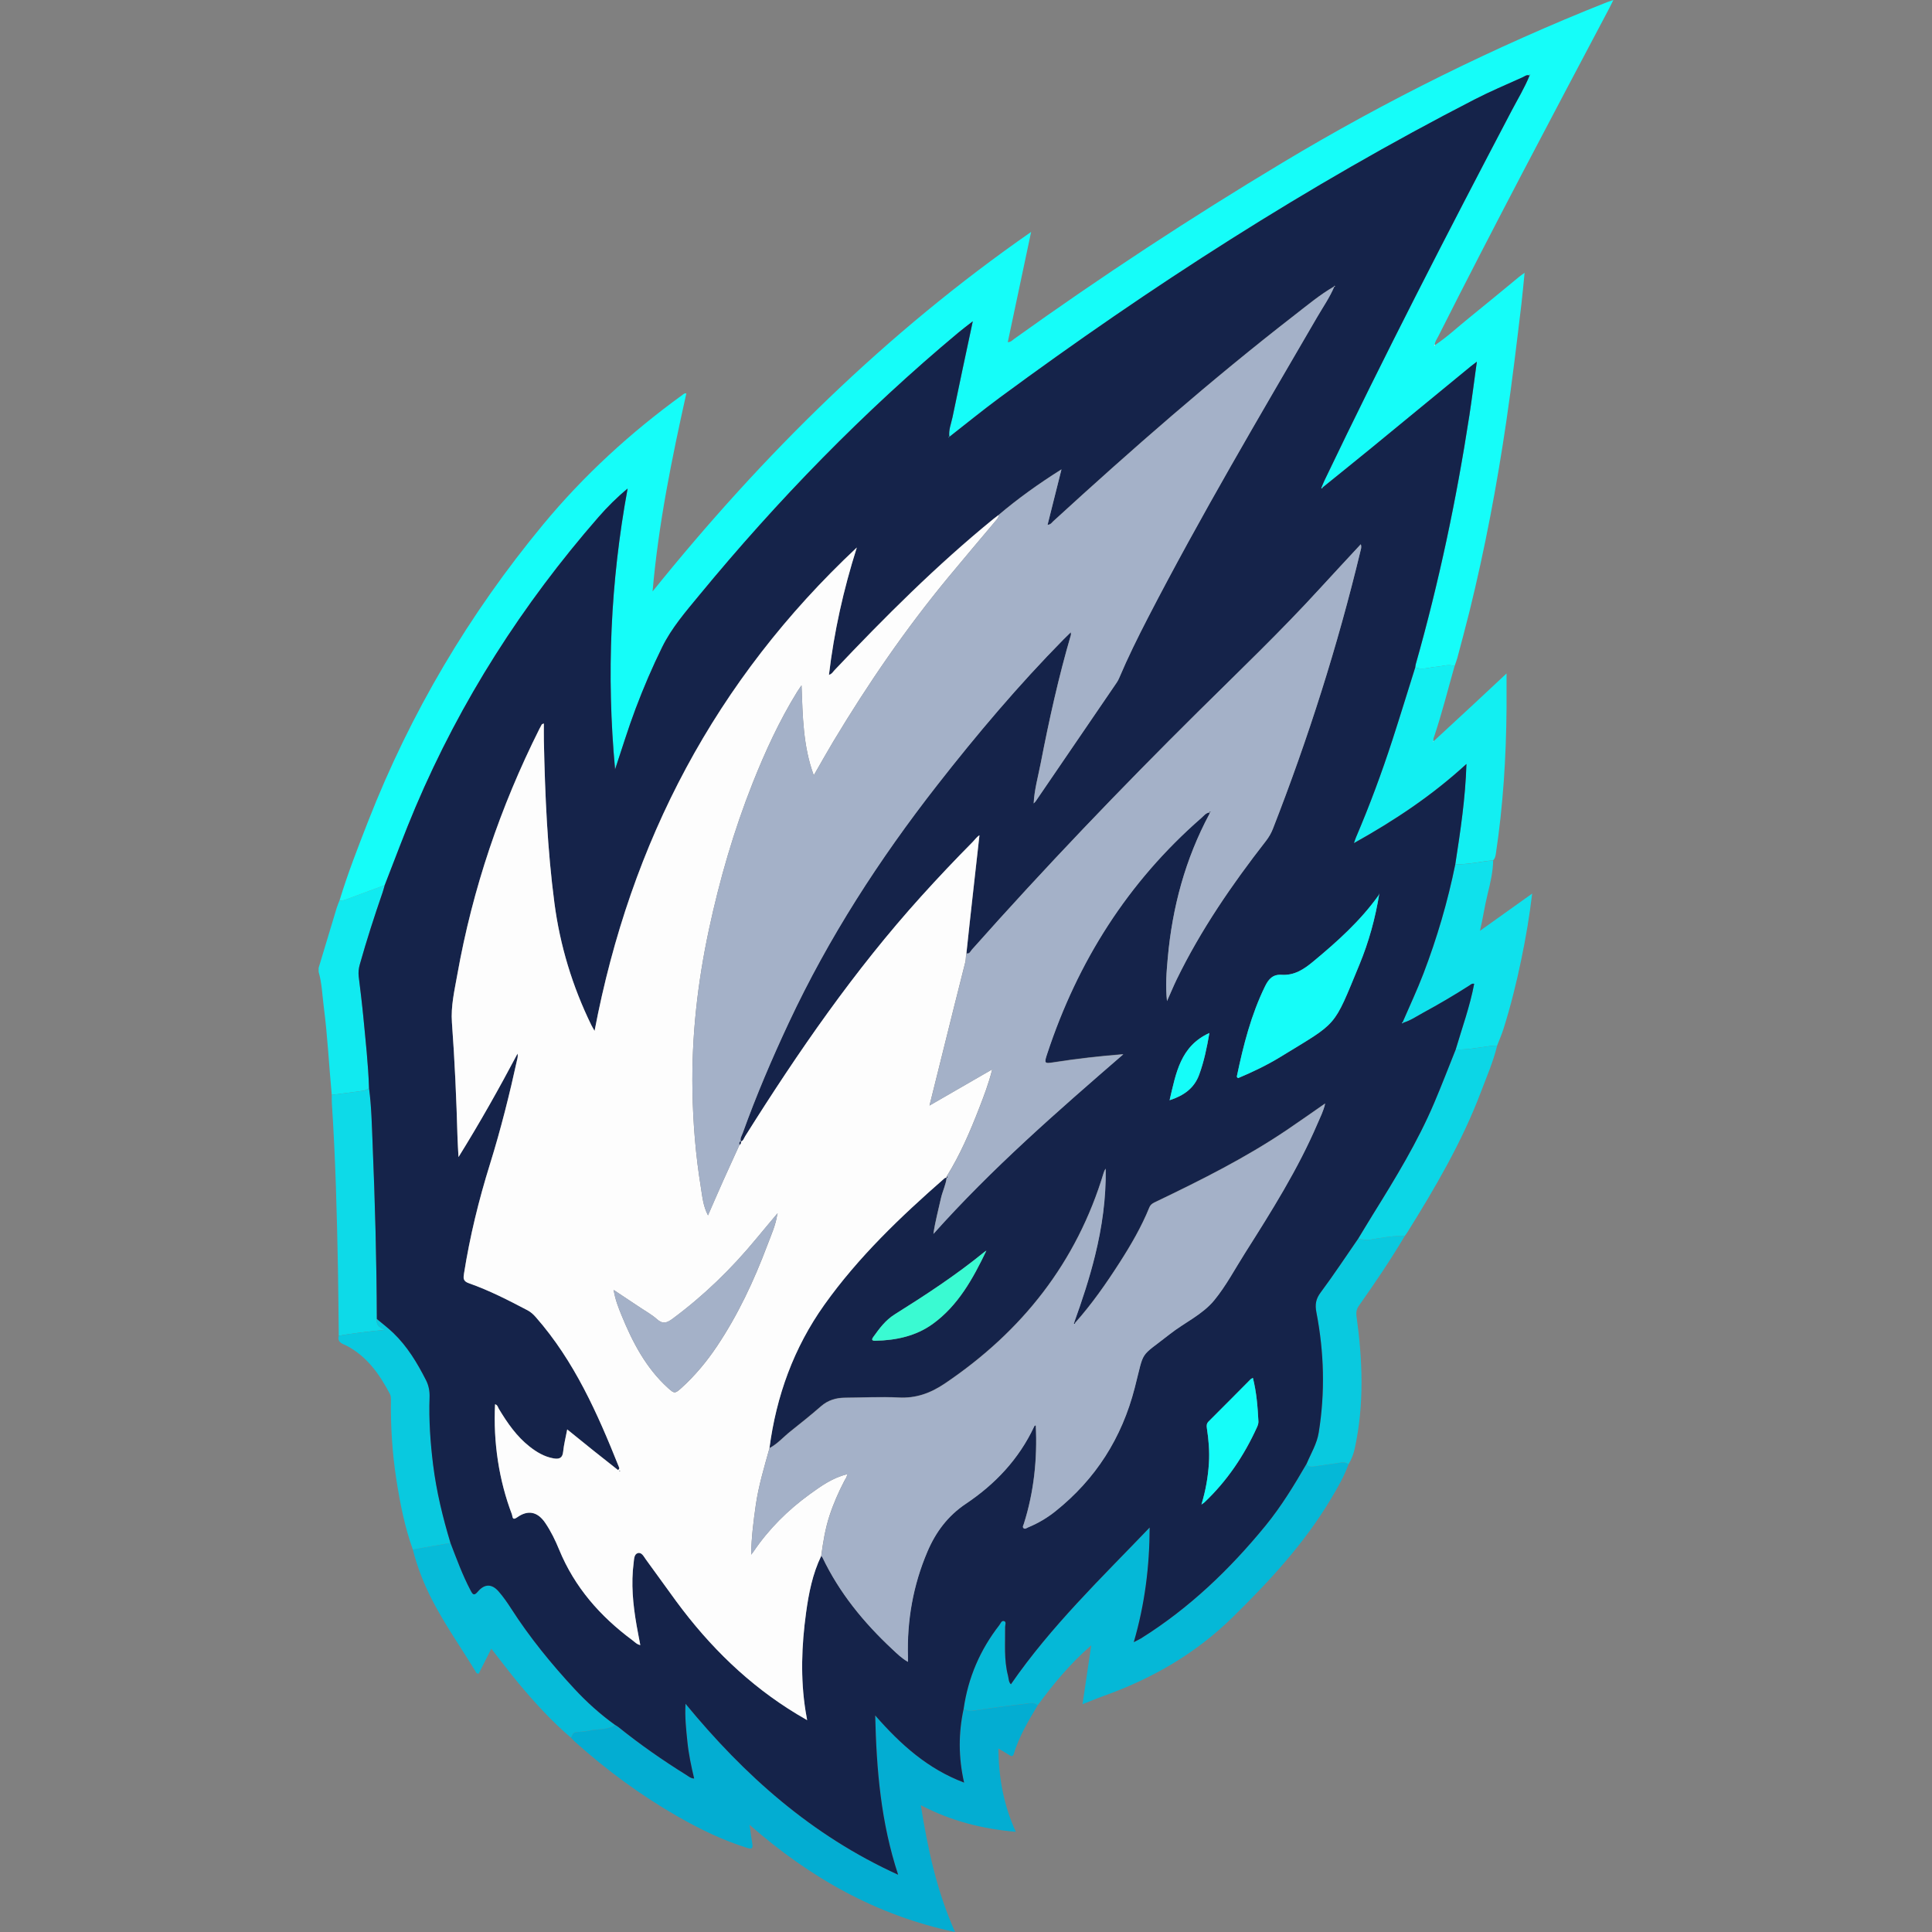 <?xml version="1.0" encoding="utf-8"?>
<!-- Generator: Adobe Illustrator 23.0.2, SVG Export Plug-In . SVG Version: 6.00 Build 0)  -->
<svg version="1.1" id="Layer_1" xmlns="http://www.w3.org/2000/svg" xmlns:xlink="http://www.w3.org/1999/xlink" x="0px" y="0px"
	 width="64px" height="64px" viewBox="0 0 64 64" enable-background="new 0 0 64 64" xml:space="preserve">
<rect x="0" y="0" width="64" height="64" fill="#808080" stroke="none"/>
<g>
	<g>
		<path fill="#11EAF0" d="M10.99,36.268c-0.093-0.973-0.138-1.95-0.265-2.919c-0.05-0.386-0.061-0.779-0.17-1.157
			c0-0.043,0-0.086,0-0.129c0.2-0.664,0.399-1.329,0.6-1.992c0.025-0.081,0.06-0.159,0.09-0.238
			c0.103,0.011,0.196-0.029,0.288-0.063c0.405-0.149,0.809-0.301,1.213-0.451c-0.024,0.082-0.044,0.164-0.072,0.245
			c-0.273,0.788-0.528,1.581-0.754,2.384c-0.038,0.133-0.053,0.263-0.036,0.4c0.053,0.439,0.108,0.878,0.151,1.317
			c0.076,0.795,0.166,1.589,0.191,2.387c-0.064,0.028-0.125,0.071-0.192,0.08C11.687,36.183,11.338,36.224,10.99,36.268z"/>
		<path fill="#15FDF9" d="M12.748,29.319c-0.404,0.151-0.808,0.302-1.213,0.451c-0.093,0.034-0.185,0.074-0.288,0.063
			c0.271-0.896,0.612-1.766,0.952-2.637c1.402-3.583,3.338-6.853,5.79-9.817c1.351-1.634,2.904-3.054,4.619-4.298
			c0.034-0.024,0.063-0.059,0.128-0.051c-0.478,2.152-0.922,4.309-1.119,6.563c3.663-4.548,7.748-8.576,12.54-11.91
			c-0.261,1.232-0.515,2.435-0.773,3.651c0.101,0.002,0.151-0.064,0.21-0.106c2.888-2.071,5.856-4.019,8.903-5.847
			c3.431-2.059,7.007-3.825,10.725-5.304C53.278,0.056,53.338,0.037,53.445,0c-0.056,0.113-0.09,0.187-0.128,0.258
			c-1.913,3.618-3.833,7.233-5.675,10.889c-0.044,0.088-0.11,0.168-0.112,0.274c-0.024,0.006-0.037,0.016-0.013,0.039
			c0.007-0.01,0.015-0.02,0.022-0.03c0.399-0.265,0.746-0.594,1.118-0.893c0.562-0.453,1.116-0.915,1.674-1.373
			c0.042-0.035,0.088-0.065,0.173-0.127c-0.038,0.374-0.066,0.703-0.105,1.031c-0.154,1.29-0.308,2.579-0.497,3.865
			c-0.312,2.126-0.709,4.236-1.224,6.323c-0.127,0.512-0.265,1.022-0.4,1.532c-0.025,0.094-0.062,0.185-0.094,0.278
			c-0.202-0.077-0.399,0.007-0.598,0.021c-0.234,0.016-0.466,0.116-0.703,0.02c0.005-0.035,0.007-0.072,0.017-0.106
			c0.768-2.709,1.349-5.459,1.776-8.242c0.089-0.576,0.161-1.155,0.247-1.776c-0.092,0.07-0.148,0.111-0.202,0.155
			c-1.099,0.903-2.197,1.807-3.297,2.708c-0.536,0.439-1.076,0.871-1.614,1.307c-0.008-0.009-0.017-0.017-0.025-0.025
			c0.031-0.072,0.059-0.145,0.093-0.216c1.975-4.129,4.072-8.196,6.199-12.247c0.202-0.384,0.428-0.756,0.592-1.16
			c0.008-0.008,0.016-0.017,0.024-0.025c-0.006-0.001-0.013-0.003-0.019-0.004c-0.001,0.01-0.002,0.02-0.004,0.03
			c-0.093-0.043-0.165,0.025-0.236,0.058c-0.534,0.24-1.074,0.468-1.594,0.736C43.317,6.14,38.114,9.49,33.12,13.171
			c-0.568,0.419-1.115,0.867-1.672,1.301l0.003,0.005c-0.035-0.232,0.06-0.446,0.105-0.665c0.214-1.041,0.439-2.079,0.67-3.17
			c-0.182,0.142-0.329,0.251-0.469,0.368c-3.148,2.629-5.996,5.555-8.601,8.718c-0.444,0.539-0.906,1.072-1.218,1.705
			c-0.328,0.666-0.621,1.349-0.882,2.044c-0.248,0.66-0.453,1.334-0.679,2.008c-0.292-3.118-0.155-6.215,0.415-9.302
			c-0.353,0.292-0.67,0.608-0.965,0.946c-2.517,2.886-4.559,6.073-6.059,9.602C13.406,27.586,13.086,28.456,12.748,29.319z"/>
		<path fill="#03ADD2" d="M34.374,56.491c-0.307,0.515-0.616,1.029-0.791,1.609c-0.025,0.084-0.068,0.091-0.139,0.045
			c-0.112-0.072-0.228-0.137-0.372-0.223c0.012,0.972,0.173,1.874,0.578,2.759c-1.112-0.097-2.146-0.357-3.147-0.882
			c0.232,1.448,0.526,2.843,1.135,4.202c-2.607-0.551-4.81-1.8-6.808-3.552c0.035,0.247,0.058,0.438,0.091,0.626
			c0.026,0.15-0.012,0.188-0.165,0.14c-0.816-0.253-1.578-0.625-2.317-1.048c-1.219-0.699-2.344-1.529-3.39-2.466
			c-0.048-0.043-0.09-0.091-0.135-0.137c0.044-0.078,0.061-0.178,0.181-0.187c0.141-0.011,0.285-0.014,0.422-0.046
			c0.286-0.066,0.599-0.012,0.86-0.188c0.036,0.023,0.075,0.042,0.108,0.069c0.719,0.579,1.475,1.106,2.259,1.593
			c0.073,0.045,0.141,0.11,0.254,0.114c-0.099-0.416-0.183-0.813-0.224-1.218c-0.042-0.408-0.088-0.816-0.062-1.258
			c1.955,2.377,4.181,4.364,7.043,5.663c-0.572-1.739-0.717-3.469-0.76-5.277c0.848,0.97,1.742,1.771,2.945,2.225
			c-0.191-0.838-0.189-1.644-0.014-2.449c0.098,0.048,0.183,0.088,0.312,0.067c0.583-0.094,1.17-0.168,1.757-0.233
			C34.115,56.423,34.261,56.378,34.374,56.491z"/>
		<path fill="#05B8D7" d="M34.374,56.491c-0.113-0.114-0.259-0.068-0.382-0.054c-0.587,0.065-1.174,0.14-1.757,0.233
			c-0.129,0.021-0.214-0.019-0.312-0.067c0.147-1.027,0.543-1.947,1.179-2.765c0.046-0.059,0.076-0.166,0.164-0.134
			c0.077,0.027,0.029,0.127,0.03,0.193c0.007,0.537-0.044,1.078,0.094,1.607c0.026,0.099,0.018,0.215,0.098,0.291
			c1.327-1.923,2.998-3.522,4.596-5.193c-0.004,1.282-0.158,2.531-0.526,3.797c0.117-0.061,0.183-0.089,0.242-0.126
			c1.598-1,2.938-2.285,4.126-3.737c0.521-0.637,0.947-1.34,1.359-2.05c0.046,0.111,0.145,0.104,0.235,0.093
			c0.257-0.032,0.513-0.075,0.77-0.109c0.128-0.017,0.263-0.065,0.38,0.039c-0.146,0.405-0.362,0.775-0.581,1.142
			c-0.882,1.479-2.037,2.726-3.261,3.927c-1.226,1.203-2.66,2.027-4.259,2.599c-0.227,0.081-0.45,0.175-0.709,0.277
			c0.096-0.65,0.188-1.268,0.289-1.951C35.441,55.118,34.891,55.79,34.374,56.491z"/>
		<path fill="#12EFF2" d="M46.883,22.107c0.237,0.096,0.469-0.004,0.703-0.02c0.199-0.014,0.396-0.098,0.598-0.021
			c-0.219,0.77-0.413,1.547-0.667,2.307c-0.02,0.059-0.054,0.118-0.021,0.184c-0.01,0.001-0.02,0.003-0.03,0.004
			c0.002,0.006,0.003,0.012,0.005,0.018c0.007-0.009,0.014-0.018,0.022-0.027c0.471-0.436,0.942-0.871,1.412-1.307
			c0.328-0.304,0.653-0.61,1.001-0.936c0,0.41,0.002,0.784,0,1.158c-0.013,1.615-0.114,3.224-0.355,4.822
			c-0.012,0.08-0.031,0.153-0.089,0.211c-0.419,0.034-0.83,0.146-1.254,0.125c0.167-1.087,0.334-2.174,0.369-3.319
			c-1.143,1.049-2.379,1.869-3.728,2.623c0.036-0.1,0.049-0.146,0.068-0.19c0.452-1.057,0.852-2.135,1.207-3.228
			C46.385,23.714,46.631,22.91,46.883,22.107z"/>
		<path fill="#0FE1EC" d="M48.209,28.628c0.424,0.02,0.835-0.091,1.254-0.125c-0.007,0.377-0.093,0.742-0.182,1.105
			c-0.099,0.401-0.157,0.81-0.255,1.227c0.566-0.404,1.132-0.808,1.729-1.234c-0.09,0.759-0.212,1.467-0.358,2.171
			c-0.16,0.775-0.351,1.543-0.588,2.299c-0.06,0.193-0.143,0.378-0.216,0.567c-0.078,0.004-0.156,0.004-0.234,0.014
			c-0.378,0.048-0.754,0.126-1.138,0.114c0.214-0.722,0.472-1.432,0.613-2.176c-0.077-0.017-0.112,0.026-0.152,0.052
			c-0.505,0.324-1.023,0.628-1.55,0.914c-0.212,0.115-0.413,0.255-0.648,0.324c-0.007-0.005-0.014-0.011-0.02-0.016
			c0.231-0.536,0.481-1.064,0.689-1.61C47.603,31.074,47.958,29.866,48.209,28.628z"/>
		<path fill="#06BBD9" d="M20.376,57.142c-0.262,0.176-0.574,0.122-0.86,0.188c-0.137,0.032-0.281,0.035-0.422,0.046
			c-0.119,0.009-0.137,0.109-0.181,0.187c-0.637-0.543-1.199-1.16-1.733-1.8c-0.305-0.366-0.591-0.749-0.905-1.148
			c-0.144,0.286-0.283,0.56-0.417,0.826c-0.074,0.008-0.087-0.042-0.107-0.075c-0.477-0.786-1.01-1.539-1.432-2.357
			c-0.275-0.534-0.496-1.094-0.644-1.679c0.416-0.073,0.833-0.145,1.249-0.218c0.204,0.533,0.4,1.069,0.667,1.575
			c0.072,0.137,0.112,0.189,0.241,0.037c0.222-0.262,0.466-0.261,0.689-0.003c0.154,0.177,0.289,0.373,0.416,0.57
			c0.612,0.951,1.324,1.825,2.091,2.652C19.436,56.385,19.885,56.789,20.376,57.142z"/>
		<path fill="#09C9DF" d="M44.67,48.509c-0.117-0.104-0.252-0.056-0.38-0.039c-0.257,0.033-0.513,0.076-0.77,0.109
			c-0.09,0.011-0.189,0.019-0.235-0.093c0.141-0.339,0.338-0.657,0.399-1.028c0.216-1.332,0.18-2.66-0.076-3.981
			c-0.05-0.26-0.021-0.444,0.139-0.66c0.434-0.583,0.834-1.191,1.248-1.789c0.138,0.04,0.275,0.057,0.42,0.033
			c0.37-0.061,0.74-0.13,1.119-0.116c-0.471,0.792-0.986,1.556-1.518,2.308c-0.082,0.116-0.098,0.22-0.079,0.357
			c0.202,1.458,0.257,2.915-0.058,4.367C44.84,48.164,44.771,48.343,44.67,48.509z"/>
		<path fill="#0DDAE8" d="M10.99,36.268c0.349-0.044,0.697-0.085,1.045-0.135c0.066-0.009,0.128-0.053,0.192-0.08
			c0.081,0.602,0.092,1.21,0.117,1.815c0.081,1.94,0.134,3.882,0.141,5.824c-0.032,0.168,0.049,0.275,0.263,0.36
			c-0.559,0.059-1.044,0.11-1.526,0.195c-0.009-0.728-0.013-1.455-0.026-2.183c-0.035-1.841-0.081-3.681-0.203-5.519
			C10.987,36.454,10.99,36.361,10.99,36.268z"/>
		<path fill="#09C9DF" d="M11.222,44.248c0.481-0.085,0.967-0.136,1.526-0.195c-0.213-0.086-0.295-0.193-0.263-0.36
			c0.183,0.154,0.374,0.299,0.546,0.464c0.464,0.446,0.789,0.989,1.08,1.558c0.094,0.185,0.128,0.369,0.121,0.574
			c-0.026,0.75,0.025,1.496,0.118,2.24c0.11,0.879,0.318,1.737,0.574,2.583c-0.416,0.073-0.833,0.145-1.249,0.218
			c-0.27-0.755-0.424-1.537-0.546-2.326c-0.134-0.869-0.191-1.744-0.179-2.624c0.001-0.072-0.001-0.141-0.036-0.208
			c-0.341-0.645-0.748-1.227-1.415-1.585C11.375,44.52,11.158,44.486,11.222,44.248z"/>
		<path fill="#0CD6E6" d="M46.534,40.944C46.156,40.93,45.786,41,45.416,41.06c-0.146,0.024-0.283,0.007-0.42-0.033
			c0.163-0.267,0.323-0.536,0.488-0.802c0.742-1.196,1.477-2.396,2.029-3.696c0.248-0.583,0.474-1.175,0.71-1.763
			c0.384,0.012,0.76-0.066,1.138-0.114c0.077-0.01,0.156-0.01,0.234-0.014c-0.128,0.527-0.344,1.022-0.535,1.527
			c-0.626,1.658-1.517,3.178-2.451,4.675C46.585,40.876,46.559,40.91,46.534,40.944z"/>
		<path fill="#15234A" d="M48.222,34.766c-0.236,0.588-0.462,1.18-0.71,1.763c-0.552,1.3-1.286,2.5-2.029,3.696
			c-0.165,0.266-0.325,0.535-0.488,0.802c-0.414,0.598-0.814,1.206-1.248,1.789c-0.161,0.216-0.19,0.399-0.139,0.66
			c0.255,1.321,0.291,2.649,0.076,3.981c-0.06,0.372-0.257,0.689-0.399,1.028c-0.412,0.71-0.838,1.412-1.359,2.05
			c-1.188,1.452-2.528,2.737-4.126,3.737c-0.059,0.037-0.125,0.065-0.242,0.126c0.368-1.266,0.522-2.514,0.526-3.797
			c-1.598,1.67-3.269,3.269-4.596,5.193c-0.08-0.076-0.072-0.193-0.098-0.291c-0.138-0.529-0.087-1.07-0.094-1.607
			c-0.001-0.067,0.047-0.166-0.03-0.193c-0.089-0.032-0.119,0.076-0.164,0.134c-0.636,0.818-1.032,1.739-1.179,2.765
			c-0.175,0.805-0.177,1.611,0.014,2.449c-1.202-0.454-2.097-1.255-2.945-2.225c0.043,1.808,0.188,3.538,0.76,5.277
			c-2.862-1.3-5.088-3.287-7.043-5.663c-0.026,0.443,0.02,0.85,0.062,1.258c0.041,0.405,0.125,0.801,0.224,1.218
			c-0.113-0.004-0.181-0.068-0.254-0.114c-0.784-0.487-1.539-1.014-2.259-1.593c-0.033-0.027-0.072-0.046-0.108-0.069
			c-0.491-0.353-0.94-0.757-1.348-1.198c-0.767-0.827-1.479-1.7-2.091-2.652c-0.127-0.198-0.262-0.393-0.416-0.57
			c-0.224-0.258-0.467-0.26-0.689,0.003c-0.129,0.152-0.169,0.099-0.241-0.037c-0.267-0.507-0.463-1.043-0.667-1.575
			c-0.256-0.847-0.464-1.704-0.574-2.583c-0.093-0.744-0.144-1.49-0.118-2.24c0.007-0.205-0.027-0.389-0.121-0.574
			c-0.29-0.569-0.616-1.112-1.08-1.558c-0.172-0.165-0.363-0.31-0.546-0.464c-0.007-1.942-0.06-3.883-0.141-5.824
			c-0.025-0.605-0.036-1.213-0.117-1.815c-0.026-0.799-0.116-1.593-0.191-2.387c-0.042-0.44-0.098-0.879-0.151-1.317
			c-0.017-0.137-0.001-0.267,0.036-0.4c0.226-0.803,0.482-1.596,0.754-2.384c0.028-0.08,0.048-0.163,0.072-0.245
			c0.338-0.863,0.658-1.733,1.021-2.587c1.5-3.529,3.541-6.715,6.059-9.602c0.294-0.337,0.611-0.654,0.965-0.946
			c-0.569,3.087-0.706,6.184-0.415,9.302c0.225-0.674,0.43-1.348,0.679-2.008c0.262-0.695,0.554-1.378,0.882-2.044
			c0.312-0.634,0.774-1.166,1.218-1.705c2.605-3.164,5.453-6.09,8.601-8.718c0.14-0.117,0.287-0.226,0.469-0.368
			c-0.232,1.091-0.456,2.129-0.67,3.17c-0.045,0.219-0.14,0.432-0.105,0.665c-0.01,0-0.02,0-0.03,0
			c0.001,0.006,0.002,0.013,0.002,0.019c0.008-0.008,0.016-0.016,0.024-0.024c0.557-0.434,1.104-0.882,1.672-1.301
			C38.114,9.49,43.317,6.14,48.839,3.298c0.52-0.268,1.061-0.496,1.594-0.736c0.072-0.032,0.143-0.101,0.236-0.058l-0.001-0.001
			c-0.163,0.404-0.39,0.776-0.592,1.16c-2.127,4.052-4.224,8.119-6.199,12.247c-0.034,0.071-0.062,0.144-0.093,0.216
			c-0.004,0.016-0.016,0.043-0.011,0.047c0.021,0.016,0.03-0.004,0.036-0.021c0.538-0.435,1.078-0.868,1.614-1.307
			c1.1-0.901,2.198-1.805,3.297-2.708c0.054-0.044,0.11-0.085,0.202-0.155c-0.086,0.621-0.159,1.2-0.247,1.776
			c-0.428,2.783-1.008,5.532-1.776,8.242c-0.01,0.034-0.011,0.07-0.017,0.106c-0.252,0.802-0.498,1.607-0.757,2.407
			c-0.355,1.093-0.755,2.171-1.207,3.228c-0.019,0.044-0.032,0.089-0.068,0.19c1.35-0.754,2.585-1.574,3.728-2.623
			c-0.035,1.146-0.202,2.233-0.369,3.319c-0.251,1.238-0.606,2.446-1.057,3.626c-0.209,0.546-0.458,1.074-0.689,1.61
			c-0.008,0.008-0.016,0.017-0.023,0.025c0.018,0.017,0.032,0.011,0.044-0.009c0.236-0.069,0.436-0.208,0.648-0.324
			c0.527-0.286,1.045-0.59,1.55-0.914c0.04-0.026,0.075-0.069,0.152-0.052C48.694,33.334,48.435,34.044,48.222,34.766z
			 M40.069,26.913c0,0,0.003,0.002,0.003,0.002c-0.002,0.014,0.001,0.03-0.006,0.042c-0.801,1.495-1.233,3.097-1.383,4.779
			c-0.04,0.455-0.081,0.912-0.025,1.425c0.123-0.275,0.215-0.498,0.32-0.715c0.801-1.647,1.833-3.145,2.955-4.586
			c0.098-0.126,0.175-0.258,0.233-0.406c1.172-3.002,2.146-6.066,2.9-9.2c0.015-0.064,0.044-0.128,0.011-0.225
			c-0.463,0.5-0.912,0.979-1.354,1.464c-1.293,1.415-2.679,2.739-4.04,4.087c-2.575,2.552-5.082,5.167-7.489,7.878
			c-0.047,0.053-0.075,0.149-0.179,0.123c0.136-1.297,0.287-2.592,0.432-3.912c-0.096,0.058-0.153,0.149-0.226,0.223
			c-0.584,0.589-1.153,1.191-1.709,1.807c-2.211,2.449-4.076,5.152-5.826,7.939c-0.04,0.064-0.058,0.149-0.143,0.178
			c-0.042-0.106,0.026-0.194,0.058-0.283c0.447-1.244,0.965-2.457,1.525-3.654c1.321-2.822,3.001-5.419,4.915-7.87
			c1.316-1.685,2.695-3.315,4.196-4.84c0.07-0.071,0.143-0.14,0.233-0.228c0.004,0.055,0.008,0.07,0.005,0.083
			c-0.409,1.398-0.723,2.818-1,4.247c-0.087,0.446-0.213,0.887-0.235,1.344c-0.007,0.004-0.014,0.007-0.021,0.011
			c0.003,0,0.008,0.001,0.01-0.001c0.004-0.004,0.006-0.009,0.009-0.013c0.024-0.025,0.052-0.048,0.071-0.076
			c0.895-1.309,1.789-2.618,2.682-3.928c0.032-0.047,0.059-0.098,0.081-0.15c0.288-0.677,0.613-1.336,0.95-1.99
			c1.751-3.389,3.692-6.67,5.608-9.965c0.193-0.332,0.414-0.648,0.565-1.004c0.025-0.005,0.038-0.014,0.014-0.038
			c-0.007,0.01-0.015,0.02-0.022,0.03c-0.464,0.269-0.875,0.613-1.297,0.94c-2.774,2.151-5.411,4.462-7.998,6.831
			c-0.05,0.046-0.088,0.116-0.192,0.121c0.15-0.598,0.298-1.188,0.461-1.837c-0.762,0.479-1.442,0.968-2.083,1.511
			c-0.057,0.043-0.115,0.085-0.17,0.13c-1.882,1.535-3.596,3.248-5.263,5.009c-0.052,0.055-0.089,0.129-0.186,0.156
			c0.171-1.427,0.478-2.815,0.923-4.218c-4.68,4.388-7.493,9.737-8.687,16.013c-0.055-0.098-0.084-0.146-0.109-0.196
			c-0.625-1.281-1.035-2.63-1.221-4.041c-0.234-1.781-0.311-3.573-0.349-5.368c-0.004-0.189-0.001-0.377-0.001-0.579
			c-0.044,0.019-0.061,0.021-0.067,0.03c-0.029,0.049-0.056,0.1-0.081,0.151c-1.294,2.582-2.211,5.29-2.718,8.134
			c-0.094,0.526-0.22,1.051-0.179,1.592c0.094,1.269,0.149,2.54,0.185,3.812c0.005,0.195,0.02,0.389,0.033,0.643
			c0.716-1.153,1.35-2.281,1.956-3.428c0.009,0.051,0.009,0.099-0.001,0.144c-0.259,1.186-0.553,2.363-0.914,3.522
			c-0.37,1.187-0.665,2.392-0.859,3.621c-0.024,0.15-0.035,0.252,0.16,0.32c0.674,0.237,1.31,0.563,1.943,0.896
			c0.11,0.058,0.195,0.137,0.277,0.23c1.276,1.454,2.043,3.189,2.75,4.958c0.012,0.03,0.032,0.066-0.029,0.105
			c-0.273-0.216-0.553-0.435-0.83-0.657c-0.278-0.222-0.553-0.447-0.852-0.688c-0.05,0.265-0.111,0.5-0.135,0.74
			c-0.022,0.225-0.149,0.25-0.324,0.218c-0.296-0.053-0.548-0.202-0.78-0.384c-0.436-0.34-0.743-0.787-1.025-1.254
			c-0.032-0.053-0.042-0.132-0.126-0.153c-0.064,1.258,0.13,2.526,0.56,3.651c0.023,0.059,0.003,0.214,0.168,0.096
			c0.362-0.259,0.68-0.191,0.932,0.179c0.19,0.279,0.337,0.582,0.464,0.892c0.51,1.241,1.358,2.205,2.422,2.995
			c0.078,0.058,0.144,0.138,0.265,0.164c-0.043-0.228-0.086-0.443-0.124-0.66c-0.119-0.685-0.187-1.374-0.096-2.069
			c0.015-0.116,0.012-0.282,0.136-0.318c0.132-0.038,0.199,0.116,0.268,0.209c0.339,0.46,0.668,0.928,1.007,1.388
			c1.101,1.494,2.404,2.773,4,3.739c0.1,0.061,0.202,0.119,0.336,0.197c-0.023-0.13-0.038-0.213-0.052-0.296
			c-0.174-1.09-0.132-2.181,0.017-3.268c0.088-0.644,0.215-1.281,0.5-1.874c0.014,0.016,0.032,0.029,0.041,0.047
			c0.559,1.172,1.366,2.156,2.308,3.036c0.159,0.148,0.314,0.304,0.524,0.423c0-0.072,0.001-0.12,0-0.168
			c-0.035-1.209,0.172-2.376,0.647-3.488c0.273-0.64,0.673-1.179,1.269-1.579c0.971-0.65,1.757-1.48,2.261-2.552
			c0.01-0.021,0.023-0.054,0.059-0.042c0.051,1.108-0.06,2.196-0.396,3.256c-0.014,0.046-0.053,0.1-0.015,0.14
			c0.05,0.051,0.107-0.002,0.156-0.022c0.326-0.134,0.627-0.312,0.902-0.531c1.336-1.066,2.202-2.43,2.628-4.086
			c0.336-1.307,0.129-0.97,1.161-1.782c0.487-0.383,1.082-0.645,1.475-1.125c0.391-0.477,0.685-1.035,1.017-1.56
			c0.879-1.388,1.756-2.778,2.405-4.295c0.089-0.207,0.195-0.408,0.252-0.662c-0.442,0.306-0.853,0.598-1.271,0.88
			c-1.366,0.921-2.835,1.656-4.317,2.367c-0.095,0.045-0.188,0.081-0.236,0.198c-0.262,0.644-0.611,1.243-0.985,1.827
			c-0.447,0.697-0.921,1.376-1.474,1.996c-0.008-0.009-0.017-0.018-0.027-0.026c0.261-0.725,0.503-1.457,0.687-2.206
			c0.232-0.944,0.367-1.901,0.352-2.877c-0.029,0.04-0.05,0.083-0.063,0.127c-0.895,2.979-2.705,5.264-5.266,6.992
			c-0.476,0.321-0.957,0.495-1.536,0.463c-0.584-0.031-1.172,0.004-1.758,0.006c-0.303,0.001-0.571,0.078-0.806,0.283
			c-0.329,0.286-0.669,0.559-1.01,0.83c-0.233,0.185-0.43,0.416-0.698,0.557c0.227-1.729,0.805-3.327,1.819-4.751
			c1.127-1.583,2.523-2.914,3.978-4.188c0.019-0.016,0.049-0.019,0.074-0.029c-0.025,0.243-0.14,0.46-0.192,0.696
			c-0.083,0.377-0.187,0.75-0.248,1.173c1.939-2.171,4.093-4.048,6.29-5.95c-0.798,0.063-1.541,0.149-2.281,0.264
			c-0.339,0.053-0.348,0.045-0.239-0.284c1.008-3.056,2.672-5.685,5.105-7.809C39.877,27.026,39.944,26.923,40.069,26.913z
			 M45.693,29.59c-0.01,0.026-0.015,0.055-0.031,0.077c-0.605,0.844-1.368,1.529-2.162,2.187c-0.312,0.259-0.626,0.466-1.049,0.438
			c-0.28-0.019-0.423,0.133-0.542,0.375c-0.463,0.944-0.719,1.951-0.933,2.972c-0.005,0.025-0.008,0.057,0.042,0.074
			c0.476-0.201,0.953-0.428,1.402-0.703c1.918-1.177,1.731-0.923,2.613-3.056C45.343,31.202,45.56,30.418,45.693,29.59z
			 M41.504,45.645c-0.039,0.022-0.06,0.029-0.074,0.043c-0.464,0.466-0.925,0.934-1.391,1.397c-0.072,0.071-0.073,0.139-0.059,0.23
			c0.059,0.381,0.092,0.764,0.067,1.152c-0.029,0.456-0.105,0.903-0.248,1.372c0.055-0.039,0.08-0.052,0.099-0.071
			c0.752-0.712,1.317-1.555,1.744-2.495c0.026-0.057,0.048-0.124,0.045-0.185C41.662,46.611,41.627,46.135,41.504,45.645z
			 M32.675,41.43c-0.023,0.015-0.048,0.027-0.069,0.045c-0.936,0.764-1.945,1.425-2.966,2.065c-0.312,0.195-0.508,0.468-0.712,0.75
			c-0.064,0.089-0.043,0.127,0.063,0.125c0.684-0.012,1.347-0.154,1.901-0.553C31.736,43.254,32.229,42.361,32.675,41.43z
			 M40.063,34.219c-0.964,0.436-1.108,1.332-1.319,2.228c0.468-0.152,0.814-0.393,0.98-0.846
			C39.886,35.159,39.981,34.7,40.063,34.219z"/>
		<path fill="#15234A" d="M50.67,2.504c0.001-0.01,0.002-0.02,0.004-0.03c0.006,0.001,0.013,0.003,0.019,0.004
			c-0.008,0.008-0.016,0.017-0.024,0.025L50.67,2.504z"/>
		<path fill="#FEFEFE" d="M47.54,11.431c-0.007,0.01-0.015,0.02-0.022,0.03c-0.024-0.023-0.011-0.033,0.013-0.039
			C47.531,11.422,47.54,11.431,47.54,11.431z"/>
		<path fill="#FEFEFE" d="M47.493,24.554c-0.007,0.009-0.014,0.018-0.022,0.027c-0.002-0.006-0.003-0.012-0.005-0.018
			c0.01-0.001,0.02-0.003,0.03-0.004C47.496,24.558,47.493,24.554,47.493,24.554z"/>
		<path fill="#FDFDFD" d="M31.36,39.007c-0.025,0.009-0.055,0.012-0.074,0.029c-1.455,1.274-2.851,2.605-3.978,4.188
			c-1.014,1.424-1.592,3.022-1.819,4.751c-0.173,0.624-0.362,1.245-0.454,1.889c-0.075,0.527-0.143,1.053-0.153,1.636
			c0.045-0.058,0.062-0.077,0.076-0.098c0.505-0.749,1.136-1.375,1.864-1.903c0.38-0.275,0.765-0.55,1.235-0.661l0.001,0.001
			c0.005,0.085-0.052,0.146-0.087,0.214c-0.194,0.374-0.363,0.757-0.494,1.158c-0.142,0.435-0.213,0.883-0.274,1.334
			c-0.286,0.593-0.412,1.231-0.5,1.874c-0.149,1.087-0.191,2.178-0.017,3.268c0.013,0.083,0.029,0.166,0.052,0.296
			c-0.134-0.079-0.236-0.137-0.336-0.197c-1.596-0.965-2.899-2.244-4-3.739c-0.339-0.46-0.668-0.928-1.007-1.388
			c-0.069-0.093-0.136-0.247-0.268-0.209c-0.124,0.036-0.121,0.202-0.136,0.318c-0.091,0.695-0.023,1.383,0.096,2.069
			c0.038,0.217,0.081,0.433,0.124,0.66c-0.122-0.027-0.187-0.107-0.265-0.164c-1.065-0.79-1.912-1.754-2.422-2.995
			c-0.127-0.31-0.274-0.613-0.464-0.892c-0.252-0.37-0.571-0.438-0.932-0.179c-0.165,0.118-0.145-0.036-0.168-0.096
			c-0.43-1.125-0.624-2.393-0.56-3.651c0.084,0.021,0.093,0.099,0.126,0.153c0.282,0.467,0.589,0.914,1.025,1.254
			c0.233,0.182,0.484,0.331,0.78,0.384c0.175,0.031,0.302,0.007,0.324-0.218c0.024-0.24,0.085-0.475,0.135-0.74
			c0.299,0.241,0.574,0.466,0.852,0.688c0.278,0.222,0.558,0.441,0.83,0.657c0.061-0.039,0.041-0.075,0.029-0.105
			c-0.707-1.769-1.474-3.504-2.75-4.958c-0.081-0.093-0.166-0.172-0.277-0.23c-0.632-0.332-1.268-0.659-1.943-0.896
			c-0.195-0.068-0.184-0.17-0.16-0.32c0.194-1.229,0.489-2.434,0.859-3.621c0.361-1.159,0.655-2.336,0.914-3.522
			c0.01-0.045,0.01-0.093,0.001-0.144c-0.607,1.147-1.24,2.275-1.956,3.428c-0.013-0.253-0.027-0.448-0.033-0.643
			c-0.036-1.272-0.091-2.543-0.185-3.812c-0.04-0.542,0.086-1.067,0.179-1.592c0.507-2.844,1.424-5.552,2.718-8.134
			c0.026-0.051,0.052-0.102,0.081-0.151c0.005-0.009,0.023-0.011,0.067-0.03c0,0.202-0.003,0.391,0.001,0.579
			c0.037,1.794,0.115,3.587,0.349,5.368c0.185,1.411,0.596,2.76,1.221,4.041c0.024,0.05,0.054,0.097,0.109,0.196
			c1.194-6.276,4.006-11.625,8.687-16.013c-0.445,1.404-0.753,2.791-0.923,4.218c0.097-0.026,0.134-0.101,0.186-0.156
			c1.667-1.761,3.38-3.474,5.263-5.009c0.055-0.045,0.113-0.087,0.17-0.13c0.007,0.072-0.035,0.118-0.078,0.169
			c-0.529,0.628-1.06,1.254-1.583,1.886c-1.413,1.709-2.665,3.533-3.806,5.432c-0.219,0.365-0.427,0.738-0.655,1.134
			c-0.356-0.966-0.366-1.952-0.406-2.981c-0.068,0.102-0.109,0.159-0.146,0.218c-0.59,0.958-1.058,1.976-1.472,3.019
			c-0.625,1.575-1.094,3.197-1.449,4.853c-0.377,1.761-0.578,3.539-0.546,5.344c0.019,1.072,0.106,2.136,0.278,3.192
			c0.049,0.304,0.073,0.619,0.237,0.932c0.177-0.405,0.34-0.784,0.509-1.16c0.176-0.393,0.357-0.784,0.535-1.177
			c0.047-0.024,0.045-0.068,0.046-0.111l-0.002,0.005c0.085-0.029,0.103-0.114,0.143-0.178c1.75-2.787,3.615-5.49,5.826-7.939
			c0.556-0.616,1.125-1.218,1.709-1.807c0.073-0.074,0.13-0.164,0.226-0.223c-0.146,1.32-0.296,2.615-0.432,3.912
			c-0.024,0.096-0.013,0.195-0.038,0.294c-0.246,0.966-0.485,1.934-0.726,2.901c-0.149,0.599-0.298,1.198-0.459,1.846
			c0.706-0.407,1.37-0.791,2.078-1.199c-0.121,0.483-0.279,0.887-0.435,1.291c-0.302,0.778-0.631,1.544-1.074,2.254
			c-0.001,0.015-0.003,0.029-0.004,0.044C31.358,39.013,31.36,39.007,31.36,39.007z M25.74,40.212
			c-0.228,0.273-0.459,0.544-0.685,0.819c-0.821,0.996-1.74,1.889-2.779,2.658c-0.182,0.135-0.322,0.184-0.513,0.012
			c-0.163-0.147-0.361-0.255-0.544-0.378c-0.283-0.19-0.568-0.377-0.891-0.592c0.054,0.329,0.16,0.592,0.267,0.853
			c0.365,0.892,0.807,1.736,1.534,2.396c0.207,0.188,0.23,0.191,0.439,0.003c0.453-0.409,0.84-0.875,1.179-1.381
			c0.7-1.044,1.228-2.173,1.669-3.345c0.127-0.339,0.282-0.671,0.333-1.035c0.006-0.009,0.012-0.018,0.018-0.028
			C25.757,40.199,25.748,40.205,25.74,40.212z M20.541,48.725c-0.004-0.004-0.008-0.009-0.011-0.013
			c-0.004,0.004-0.011,0.009-0.011,0.013c0,0.004,0.007,0.009,0.011,0.013C20.533,48.734,20.537,48.73,20.541,48.725z"/>
		<path fill="#A4B1C8" d="M24.498,37.923c-0.179,0.392-0.359,0.783-0.535,1.177c-0.168,0.377-0.331,0.755-0.509,1.16
			c-0.164-0.313-0.187-0.628-0.237-0.932c-0.172-1.057-0.259-2.12-0.278-3.192c-0.032-1.805,0.169-3.583,0.546-5.344
			c0.354-1.656,0.823-3.278,1.449-4.853c0.414-1.043,0.881-2.061,1.472-3.019c0.037-0.06,0.078-0.116,0.146-0.218
			c0.039,1.029,0.049,2.015,0.406,2.981c0.228-0.396,0.435-0.768,0.655-1.134c1.141-1.9,2.393-3.723,3.806-5.432
			c0.523-0.632,1.054-1.258,1.583-1.886c0.042-0.05,0.085-0.097,0.078-0.169c0.641-0.543,1.322-1.031,2.083-1.511
			c-0.163,0.648-0.311,1.239-0.461,1.837c0.105-0.006,0.142-0.075,0.192-0.121c2.588-2.369,5.225-4.68,7.998-6.831
			c0.422-0.327,0.832-0.671,1.297-0.94l0.008,0.008c-0.151,0.355-0.372,0.672-0.565,1.004c-1.916,3.295-3.858,6.577-5.608,9.965
			c-0.337,0.653-0.663,1.312-0.95,1.99c-0.022,0.052-0.049,0.103-0.081,0.15c-0.893,1.31-1.788,2.619-2.682,3.928
			c-0.019,0.028-0.047,0.051-0.071,0.076l0.003,0.003c0.022-0.458,0.149-0.898,0.235-1.344c0.277-1.429,0.591-2.849,1-4.247
			c0.004-0.013-0.001-0.028-0.005-0.083c-0.09,0.087-0.163,0.156-0.233,0.228c-1.501,1.524-2.879,3.155-4.196,4.84
			c-1.915,2.451-3.595,5.048-4.915,7.87c-0.56,1.197-1.078,2.41-1.525,3.654c-0.032,0.089-0.1,0.177-0.058,0.283
			c0,0,0.002-0.005,0.002-0.005C24.472,37.825,24.499,37.88,24.498,37.923z"/>
		<path fill="#A4B1C8" d="M28.059,48.838c-0.47,0.111-0.855,0.386-1.235,0.661c-0.728,0.528-1.359,1.155-1.864,1.903
			c-0.014,0.021-0.031,0.04-0.076,0.098c0.009-0.582,0.078-1.109,0.153-1.636c0.091-0.644,0.281-1.264,0.454-1.889
			c0.268-0.141,0.464-0.373,0.698-0.557c0.342-0.27,0.682-0.544,1.01-0.83c0.236-0.205,0.504-0.282,0.806-0.283
			c0.586-0.002,1.173-0.038,1.758-0.006c0.579,0.031,1.061-0.143,1.536-0.463c2.561-1.728,4.371-4.014,5.266-6.992
			c0.013-0.045,0.034-0.087,0.063-0.127c0.016,0.977-0.119,1.933-0.352,2.877c-0.184,0.749-0.426,1.481-0.687,2.206
			c-0.003,0.017-0.014,0.045-0.008,0.049c0.023,0.016,0.028-0.008,0.035-0.024c0.552-0.62,1.026-1.299,1.474-1.996
			c0.374-0.583,0.724-1.182,0.985-1.827c0.048-0.117,0.141-0.153,0.236-0.198c1.482-0.711,2.951-1.446,4.317-2.367
			c0.418-0.282,0.83-0.574,1.271-0.88c-0.057,0.254-0.164,0.455-0.252,0.662c-0.649,1.517-1.526,2.907-2.405,4.295
			c-0.333,0.525-0.626,1.083-1.017,1.56c-0.393,0.479-0.988,0.741-1.475,1.125c-1.032,0.812-0.824,0.475-1.161,1.782
			c-0.426,1.656-1.293,3.02-2.628,4.086c-0.275,0.219-0.576,0.397-0.902,0.531c-0.049,0.02-0.106,0.073-0.156,0.022
			c-0.038-0.039,0-0.094,0.015-0.14c0.336-1.06,0.448-2.148,0.396-3.256c-0.036-0.012-0.049,0.02-0.059,0.042
			c-0.504,1.072-1.289,1.902-2.261,2.552c-0.596,0.399-0.996,0.938-1.269,1.579c-0.475,1.112-0.681,2.279-0.647,3.488
			c0.001,0.048,0,0.096,0,0.168c-0.21-0.119-0.366-0.275-0.524-0.423c-0.942-0.88-1.749-1.864-2.308-3.036
			c-0.009-0.018-0.027-0.031-0.041-0.047c0.061-0.451,0.132-0.899,0.274-1.334c0.131-0.401,0.3-0.785,0.494-1.158
			c0.035-0.068,0.092-0.129,0.087-0.214c0.005-0.002,0.012-0.002,0.016-0.006c0.003-0.002,0.002-0.008,0.003-0.013
			C28.072,48.826,28.065,48.832,28.059,48.838z"/>
		<path fill="#A4B1C8" d="M31.362,38.969c0.443-0.711,0.772-1.477,1.074-2.254c0.157-0.404,0.315-0.807,0.435-1.291
			c-0.708,0.409-1.372,0.792-2.078,1.199c0.161-0.648,0.31-1.247,0.459-1.846c0.241-0.967,0.48-1.935,0.726-2.901
			c0.025-0.099,0.014-0.198,0.038-0.294c0.105,0.026,0.132-0.07,0.179-0.123c2.408-2.71,4.914-5.326,7.489-7.878
			c1.361-1.348,2.747-2.671,4.04-4.087c0.442-0.484,0.891-0.963,1.354-1.464c0.032,0.097,0.004,0.16-0.011,0.225
			c-0.754,3.134-1.728,6.198-2.9,9.2c-0.058,0.148-0.135,0.28-0.233,0.406c-1.121,1.44-2.153,2.939-2.955,4.586
			c-0.105,0.217-0.197,0.44-0.32,0.715c-0.056-0.514-0.015-0.971,0.025-1.425c0.15-1.682,0.582-3.284,1.383-4.779
			c0.006-0.012,0.004-0.028,0.006-0.042c0.015-0.009,0.047-0.014,0.008-0.035c-0.003,0.011-0.007,0.022-0.01,0.033
			c-0.125,0.01-0.192,0.113-0.274,0.184c-2.434,2.124-4.097,4.753-5.105,7.809c-0.109,0.329-0.1,0.337,0.239,0.284
			c0.74-0.115,1.483-0.2,2.281-0.264c-2.197,1.902-4.352,3.779-6.29,5.95c0.062-0.423,0.166-0.796,0.248-1.173
			c0.052-0.236,0.166-0.453,0.192-0.696c0,0-0.002,0.005-0.002,0.005C31.416,39.003,31.383,38.986,31.362,38.969z"/>
		<path fill="#15FDF9" d="M45.693,29.59c-0.132,0.828-0.35,1.613-0.66,2.363c-0.882,2.133-0.694,1.879-2.613,3.056
			c-0.449,0.276-0.926,0.502-1.402,0.703c-0.051-0.017-0.048-0.049-0.042-0.074c0.214-1.021,0.47-2.027,0.933-2.972
			c0.119-0.242,0.262-0.393,0.542-0.375c0.423,0.028,0.737-0.179,1.049-0.438c0.794-0.658,1.558-1.343,2.162-2.187
			C45.677,29.645,45.682,29.616,45.693,29.59z"/>
		<path fill="#15FDF9" d="M41.504,45.645c0.123,0.49,0.158,0.966,0.183,1.443c0.003,0.061-0.019,0.128-0.045,0.185
			c-0.426,0.94-0.992,1.783-1.744,2.495c-0.02,0.019-0.045,0.032-0.099,0.071c0.143-0.47,0.219-0.916,0.248-1.372
			c0.024-0.388-0.009-0.771-0.067-1.152c-0.014-0.091-0.013-0.158,0.059-0.23c0.466-0.463,0.928-0.931,1.391-1.397
			C41.444,45.673,41.465,45.667,41.504,45.645z"/>
		<path fill="#3AFAD2" d="M32.675,41.43c-0.446,0.93-0.939,1.824-1.782,2.431c-0.554,0.399-1.217,0.541-1.901,0.553
			c-0.106,0.002-0.128-0.036-0.063-0.125c0.203-0.282,0.4-0.555,0.712-0.75c1.021-0.64,2.031-1.3,2.966-2.065
			C32.627,41.458,32.652,41.445,32.675,41.43z"/>
		<path fill="#15FDF9" d="M40.063,34.219c-0.083,0.481-0.177,0.94-0.339,1.382c-0.166,0.453-0.512,0.693-0.98,0.846
			C38.956,35.551,39.099,34.656,40.063,34.219z"/>
		<path fill="#A4B1C8" d="M44.188,9.494c0.007-0.01,0.015-0.02,0.022-0.03c0.024,0.023,0.011,0.033-0.014,0.038
			C44.196,9.502,44.188,9.494,44.188,9.494z"/>
		<path fill="#15FDF9" d="M31.447,14.472c-0.008,0.008-0.016,0.016-0.024,0.024c-0.001-0.006-0.002-0.013-0.002-0.019
			c0.01,0,0.02,0,0.03,0C31.451,14.477,31.447,14.472,31.447,14.472z"/>
		<path fill="#15FDF9" d="M43.81,16.153c-0.006,0.018-0.015,0.037-0.036,0.021c-0.005-0.004,0.007-0.03,0.011-0.047
			C43.793,16.136,43.802,16.144,43.81,16.153z"/>
		<path fill="#A4B1C8" d="M34.237,26.614c-0.003,0.004-0.005,0.01-0.009,0.013c-0.002,0.002-0.006,0.001-0.01,0.001
			c0.007-0.004,0.014-0.007,0.021-0.011C34.24,26.617,34.237,26.614,34.237,26.614z"/>
		<path fill="#0FE1EC" d="M46.483,33.88c-0.011,0.02-0.025,0.026-0.044,0.009c0.008-0.008,0.016-0.017,0.023-0.025
			C46.469,33.87,46.476,33.875,46.483,33.88z"/>
		<path fill="#A4B1C8" d="M25.748,40.22c-0.051,0.364-0.206,0.696-0.333,1.035c-0.441,1.172-0.969,2.302-1.669,3.345
			c-0.339,0.506-0.726,0.972-1.179,1.381c-0.209,0.188-0.232,0.185-0.439-0.003c-0.727-0.661-1.169-1.505-1.534-2.396
			c-0.107-0.261-0.212-0.523-0.267-0.853c0.323,0.215,0.608,0.402,0.891,0.592c0.184,0.123,0.382,0.231,0.544,0.378
			c0.191,0.172,0.331,0.123,0.513-0.012c1.039-0.769,1.958-1.661,2.779-2.658c0.226-0.275,0.457-0.546,0.685-0.819
			C25.74,40.212,25.748,40.22,25.748,40.22z"/>
		<path fill="#15234A" d="M24.498,37.923c0.001-0.043-0.026-0.098,0.046-0.111C24.544,37.855,24.545,37.899,24.498,37.923z"/>
		<path fill="#15234A" d="M31.362,38.969c0.021,0.017,0.054,0.034-0.004,0.044C31.359,38.998,31.361,38.984,31.362,38.969z"/>
		<path fill="#A4B1C8" d="M25.74,40.212c0.009-0.006,0.017-0.013,0.026-0.019c-0.006,0.009-0.012,0.018-0.018,0.028
			C25.748,40.22,25.74,40.212,25.74,40.212z"/>
		<path fill="#15234A" d="M20.541,48.725c-0.004,0.004-0.008,0.009-0.012,0.013c-0.004-0.004-0.011-0.009-0.011-0.013
			c0-0.004,0.007-0.009,0.011-0.013C20.533,48.716,20.537,48.721,20.541,48.725z"/>
		<path fill="#15234A" d="M35.615,43.824c-0.007,0.016-0.012,0.04-0.035,0.024c-0.006-0.004,0.005-0.032,0.008-0.049
			C35.598,43.807,35.607,43.815,35.615,43.824z"/>
		<path fill="#FDFDFD" d="M28.059,48.838c0.007-0.006,0.013-0.011,0.02-0.017c-0.001,0.004,0,0.011-0.003,0.013
			c-0.004,0.003-0.011,0.004-0.016,0.006C28.06,48.839,28.059,48.838,28.059,48.838z"/>
		<path fill="#15234A" d="M40.069,26.913c0.003-0.011,0.007-0.022,0.01-0.033c0.039,0.021,0.008,0.026-0.008,0.035
			C40.072,26.915,40.069,26.913,40.069,26.913z"/>
	</g>
</g>
</svg>
